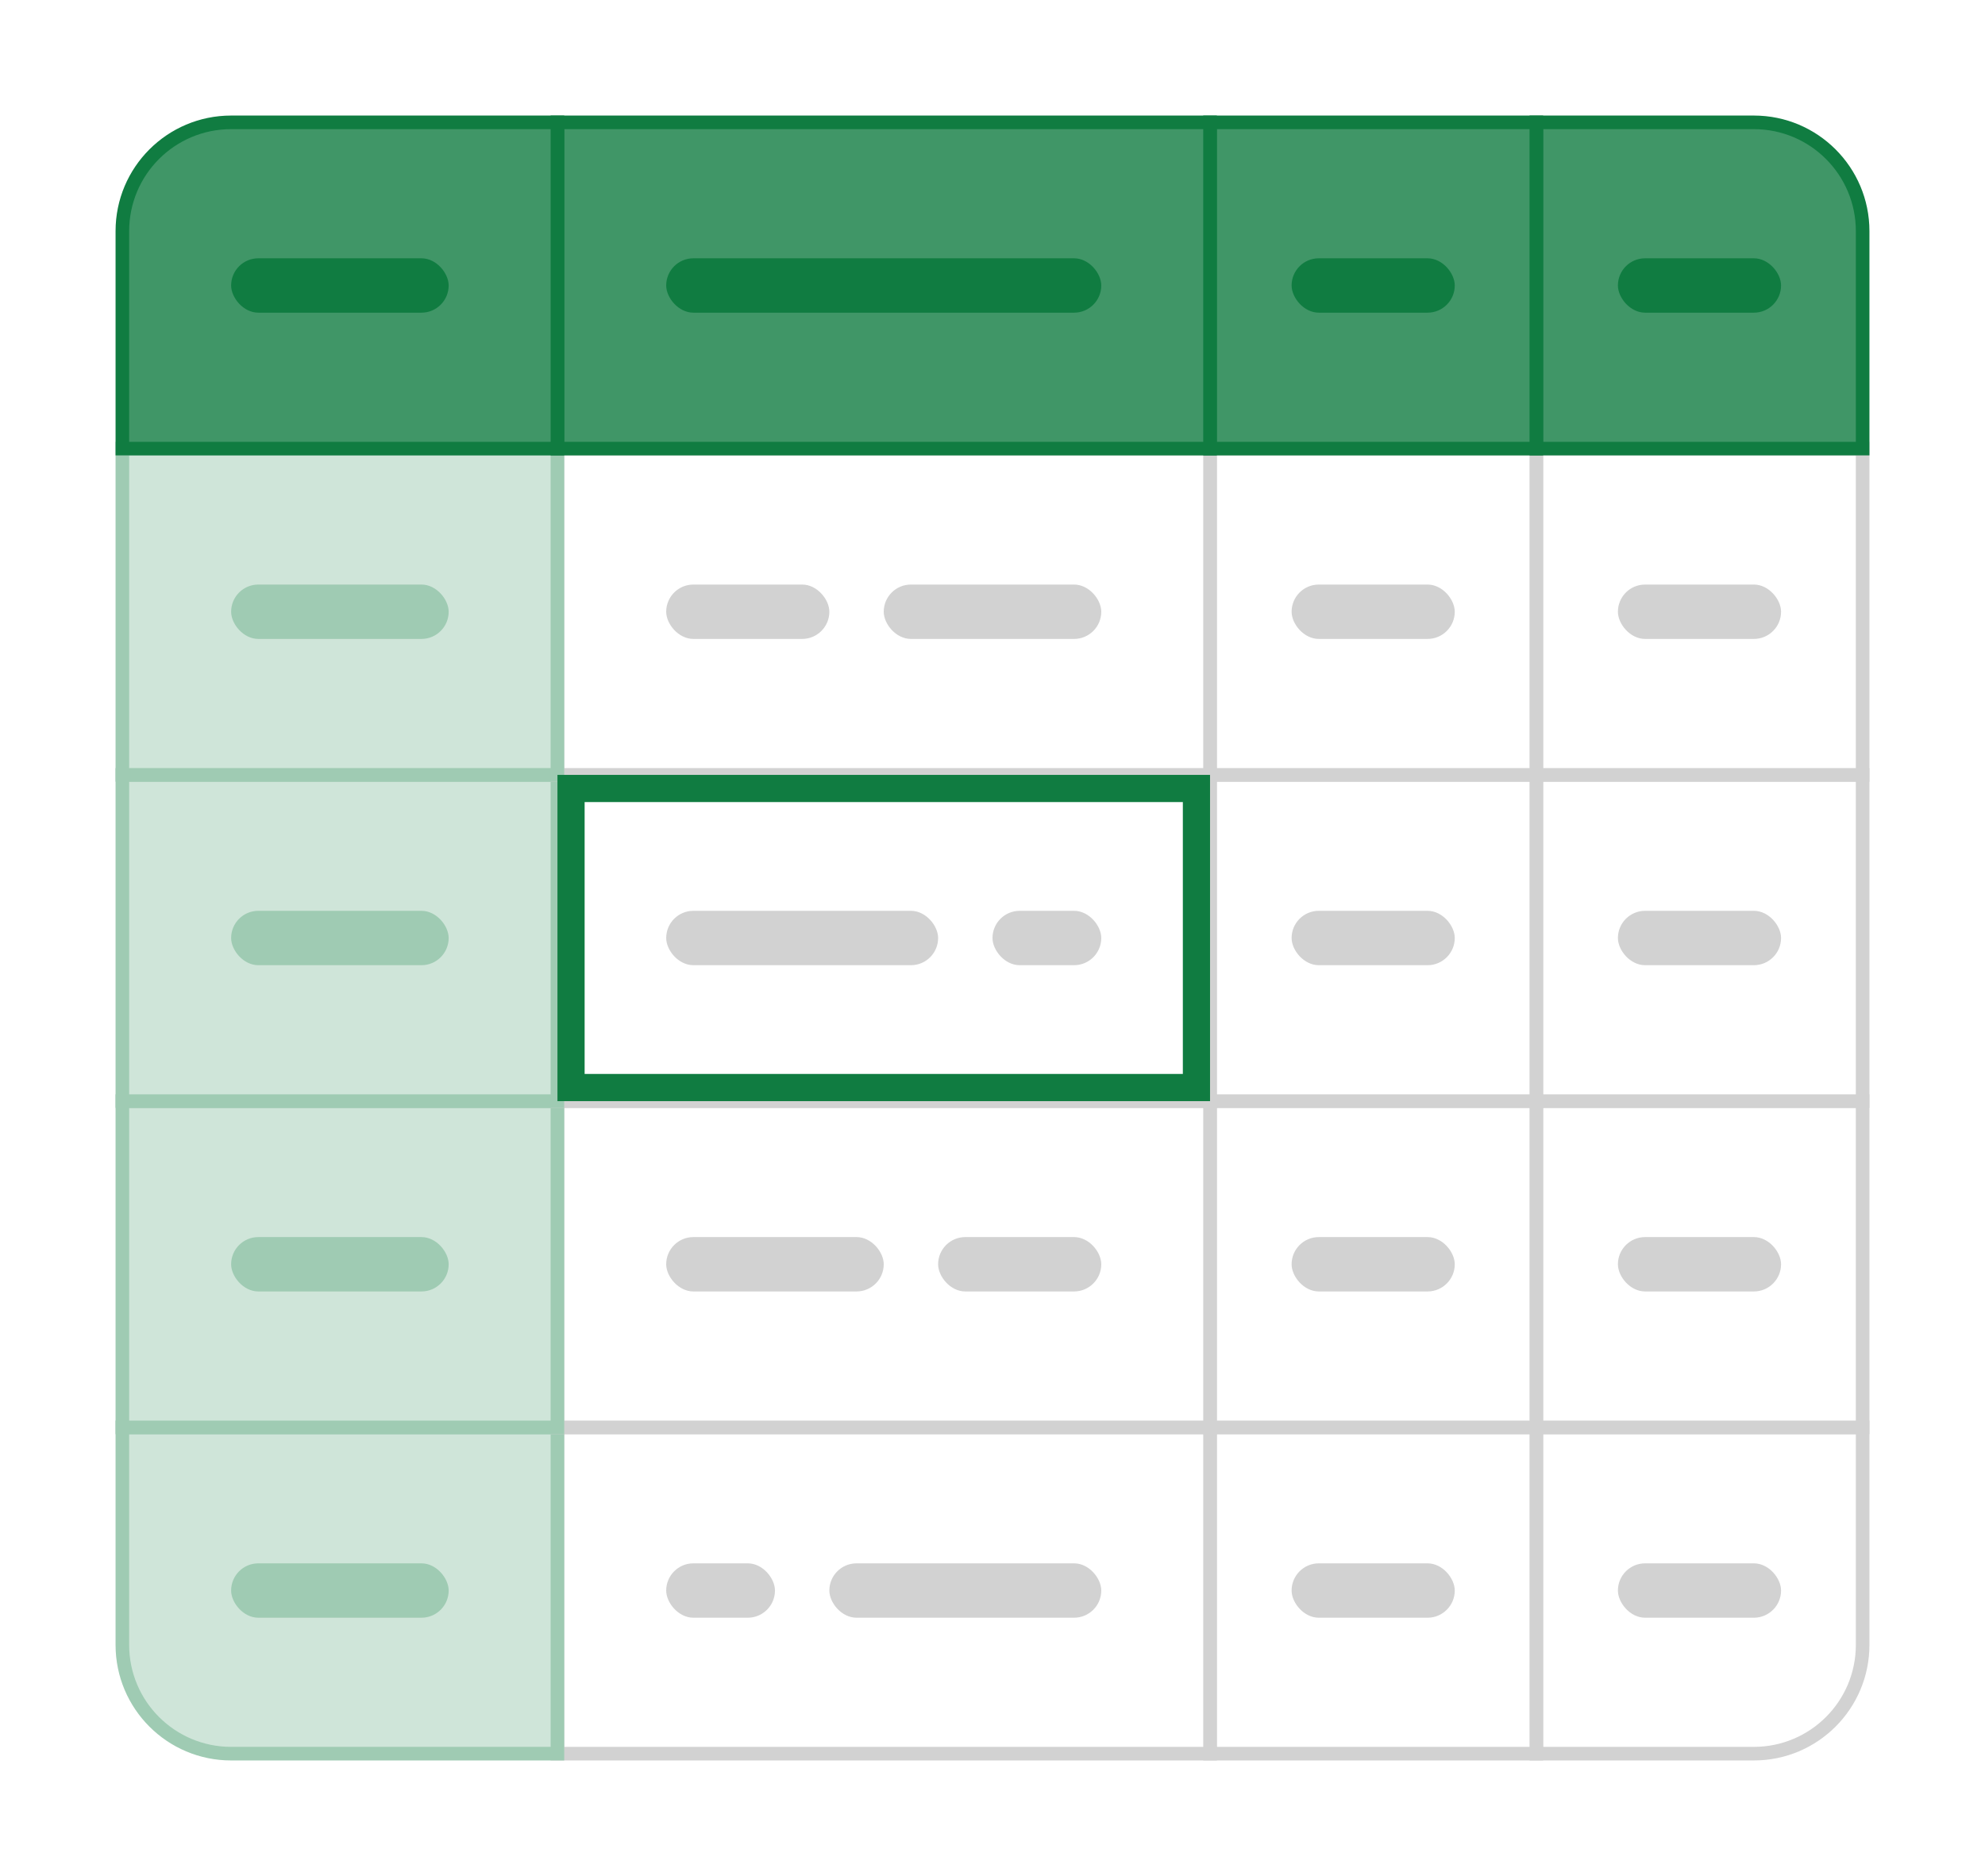<svg width="146" height="138" viewBox="0 0 146 138" fill="none" xmlns="http://www.w3.org/2000/svg">
<g filter="url(#filter0_d_616_8768)">
<path d="M113 103H137V119C137 123.418 133.418 127 129 127H113V103Z" fill="white" stroke="#D2D2D2"/>
<rect x="89" y="103" width="24" height="24" fill="white" stroke="#D2D2D2"/>
<rect x="41" y="103" width="48" height="24" fill="white" stroke="#D2D2D2"/>
<path d="M9 103H41V127H17C12.582 127 9 123.418 9 119V103Z" fill="#CFE5D9" stroke="#9FCBB3"/>
<rect x="113" y="79" width="24" height="24" fill="white" stroke="#D2D2D2"/>
<rect x="89" y="79" width="24" height="24" fill="white" stroke="#D2D2D2"/>
<rect x="41" y="79" width="48" height="24" fill="white" stroke="#D2D2D2"/>
<rect x="9" y="79" width="32" height="24" fill="#CFE5D9" stroke="#9FCBB3"/>
<rect x="113" y="55" width="24" height="24" fill="white" stroke="#D2D2D2"/>
<rect x="89" y="55" width="24" height="24" fill="white" stroke="#D2D2D2"/>
<rect x="41" y="55" width="48" height="24" fill="white" stroke="#D2D2D2"/>
<rect x="9" y="55" width="32" height="24" fill="#CFE5D9" stroke="#9FCBB3"/>
<rect x="113" y="31" width="24" height="24" fill="white" stroke="#D2D2D2"/>
<rect x="89" y="31" width="24" height="24" fill="white" stroke="#D2D2D2"/>
<rect x="41" y="31" width="48" height="24" fill="white" stroke="#D2D2D2"/>
<rect x="9" y="31" width="32" height="24" fill="#CFE5D9" stroke="#9FCBB3"/>
<path d="M113 7H129C133.418 7 137 10.582 137 15V31H113V7Z" fill="#409667" stroke="#107C41"/>
<rect x="89" y="7" width="24" height="24" fill="#409667" stroke="#107C41"/>
<rect x="41" y="7" width="48" height="24" fill="#409667" stroke="#107C41"/>
<path d="M9 15C9 10.582 12.582 7 17 7H41V31H9V15Z" fill="#409667" stroke="#107C41"/>
<rect x="119" y="113" width="12" height="4" rx="2" fill="#D2D2D2"/>
<rect x="95" y="113" width="12" height="4" rx="2" fill="#D2D2D2"/>
<rect x="17" y="113" width="16" height="4" rx="2" fill="#9FCBB3"/>
<rect x="119" y="89" width="12" height="4" rx="2" fill="#D2D2D2"/>
<rect x="95" y="89" width="12" height="4" rx="2" fill="#D2D2D2"/>
<rect x="81" y="93" width="12" height="4" rx="2" transform="rotate(-180 81 93)" fill="#D2D2D2"/>
<rect x="81" y="117" width="20" height="4" rx="2" transform="rotate(-180 81 117)" fill="#D2D2D2"/>
<rect x="65" y="93" width="16" height="4" rx="2" transform="rotate(-180 65 93)" fill="#D2D2D2"/>
<rect x="57" y="117" width="8" height="4" rx="2" transform="rotate(-180 57 117)" fill="#D2D2D2"/>
<rect x="17" y="89" width="16" height="4" rx="2" fill="#9FCBB3"/>
<rect x="119" y="65" width="12" height="4" rx="2" fill="#D2D2D2"/>
<rect x="95" y="65" width="12" height="4" rx="2" fill="#D2D2D2"/>
<rect x="73" y="65" width="8" height="4" rx="2" fill="#D2D2D2"/>
<rect x="49" y="65" width="20" height="4" rx="2" fill="#D2D2D2"/>
<rect x="17" y="65" width="16" height="4" rx="2" fill="#9FCBB3"/>
<rect x="17" y="41" width="16" height="4" rx="2" fill="#9FCBB3"/>
<rect x="119" y="41" width="12" height="4" rx="2" fill="#D2D2D2"/>
<rect x="95" y="41" width="12" height="4" rx="2" fill="#D2D2D2"/>
<rect x="65" y="41" width="16" height="4" rx="2" fill="#D2D2D2"/>
<rect x="49" y="41" width="12" height="4" rx="2" fill="#D2D2D2"/>
<rect x="119" y="17" width="12" height="4" rx="2" fill="#107C41"/>
<rect x="95" y="17" width="12" height="4" rx="2" fill="#107C41"/>
<rect x="49" y="17" width="32" height="4" rx="2" fill="#107C41"/>
<rect x="17" y="17" width="16" height="4" rx="2" fill="#107C41"/>
<g filter="url(#filter1_d_616_8768)">
<rect x="41" y="55" width="48" height="24" fill="white"/>
<rect x="42" y="56" width="46" height="22" stroke="#107C41" stroke-width="2"/>
</g>
<rect x="73" y="65" width="8" height="4" rx="2" fill="#D2D2D2"/>
<rect x="49" y="65" width="20" height="4" rx="2" fill="#D2D2D2"/>
</g>
<defs>
<filter id="filter0_d_616_8768" x="0.5" y="0.5" width="145" height="144.5" filterUnits="userSpaceOnUse" color-interpolation-filters="sRGB">
<feFlood flood-opacity="0" result="BackgroundImageFix"/>
<feColorMatrix in="SourceAlpha" type="matrix" values="0 0 0 0 0 0 0 0 0 0 0 0 0 0 0 0 0 0 127 0" result="hardAlpha"/>
<feOffset dy="2"/>
<feGaussianBlur stdDeviation="4"/>
<feColorMatrix type="matrix" values="0 0 0 0 0 0 0 0 0 0 0 0 0 0 0 0 0 0 0.15 0"/>
<feBlend mode="normal" in2="BackgroundImageFix" result="effect1_dropShadow_616_8768"/>
<feBlend mode="normal" in="SourceGraphic" in2="effect1_dropShadow_616_8768" result="shape"/>
</filter>
<filter id="filter1_d_616_8768" x="37" y="51" width="56" height="32" filterUnits="userSpaceOnUse" color-interpolation-filters="sRGB">
<feFlood flood-opacity="0" result="BackgroundImageFix"/>
<feColorMatrix in="SourceAlpha" type="matrix" values="0 0 0 0 0 0 0 0 0 0 0 0 0 0 0 0 0 0 127 0" result="hardAlpha"/>
<feOffset/>
<feGaussianBlur stdDeviation="2"/>
<feColorMatrix type="matrix" values="0 0 0 0 0 0 0 0 0 0 0 0 0 0 0 0 0 0 0.32 0"/>
<feBlend mode="normal" in2="BackgroundImageFix" result="effect1_dropShadow_616_8768"/>
<feBlend mode="normal" in="SourceGraphic" in2="effect1_dropShadow_616_8768" result="shape"/>
</filter>
</defs>
</svg>

